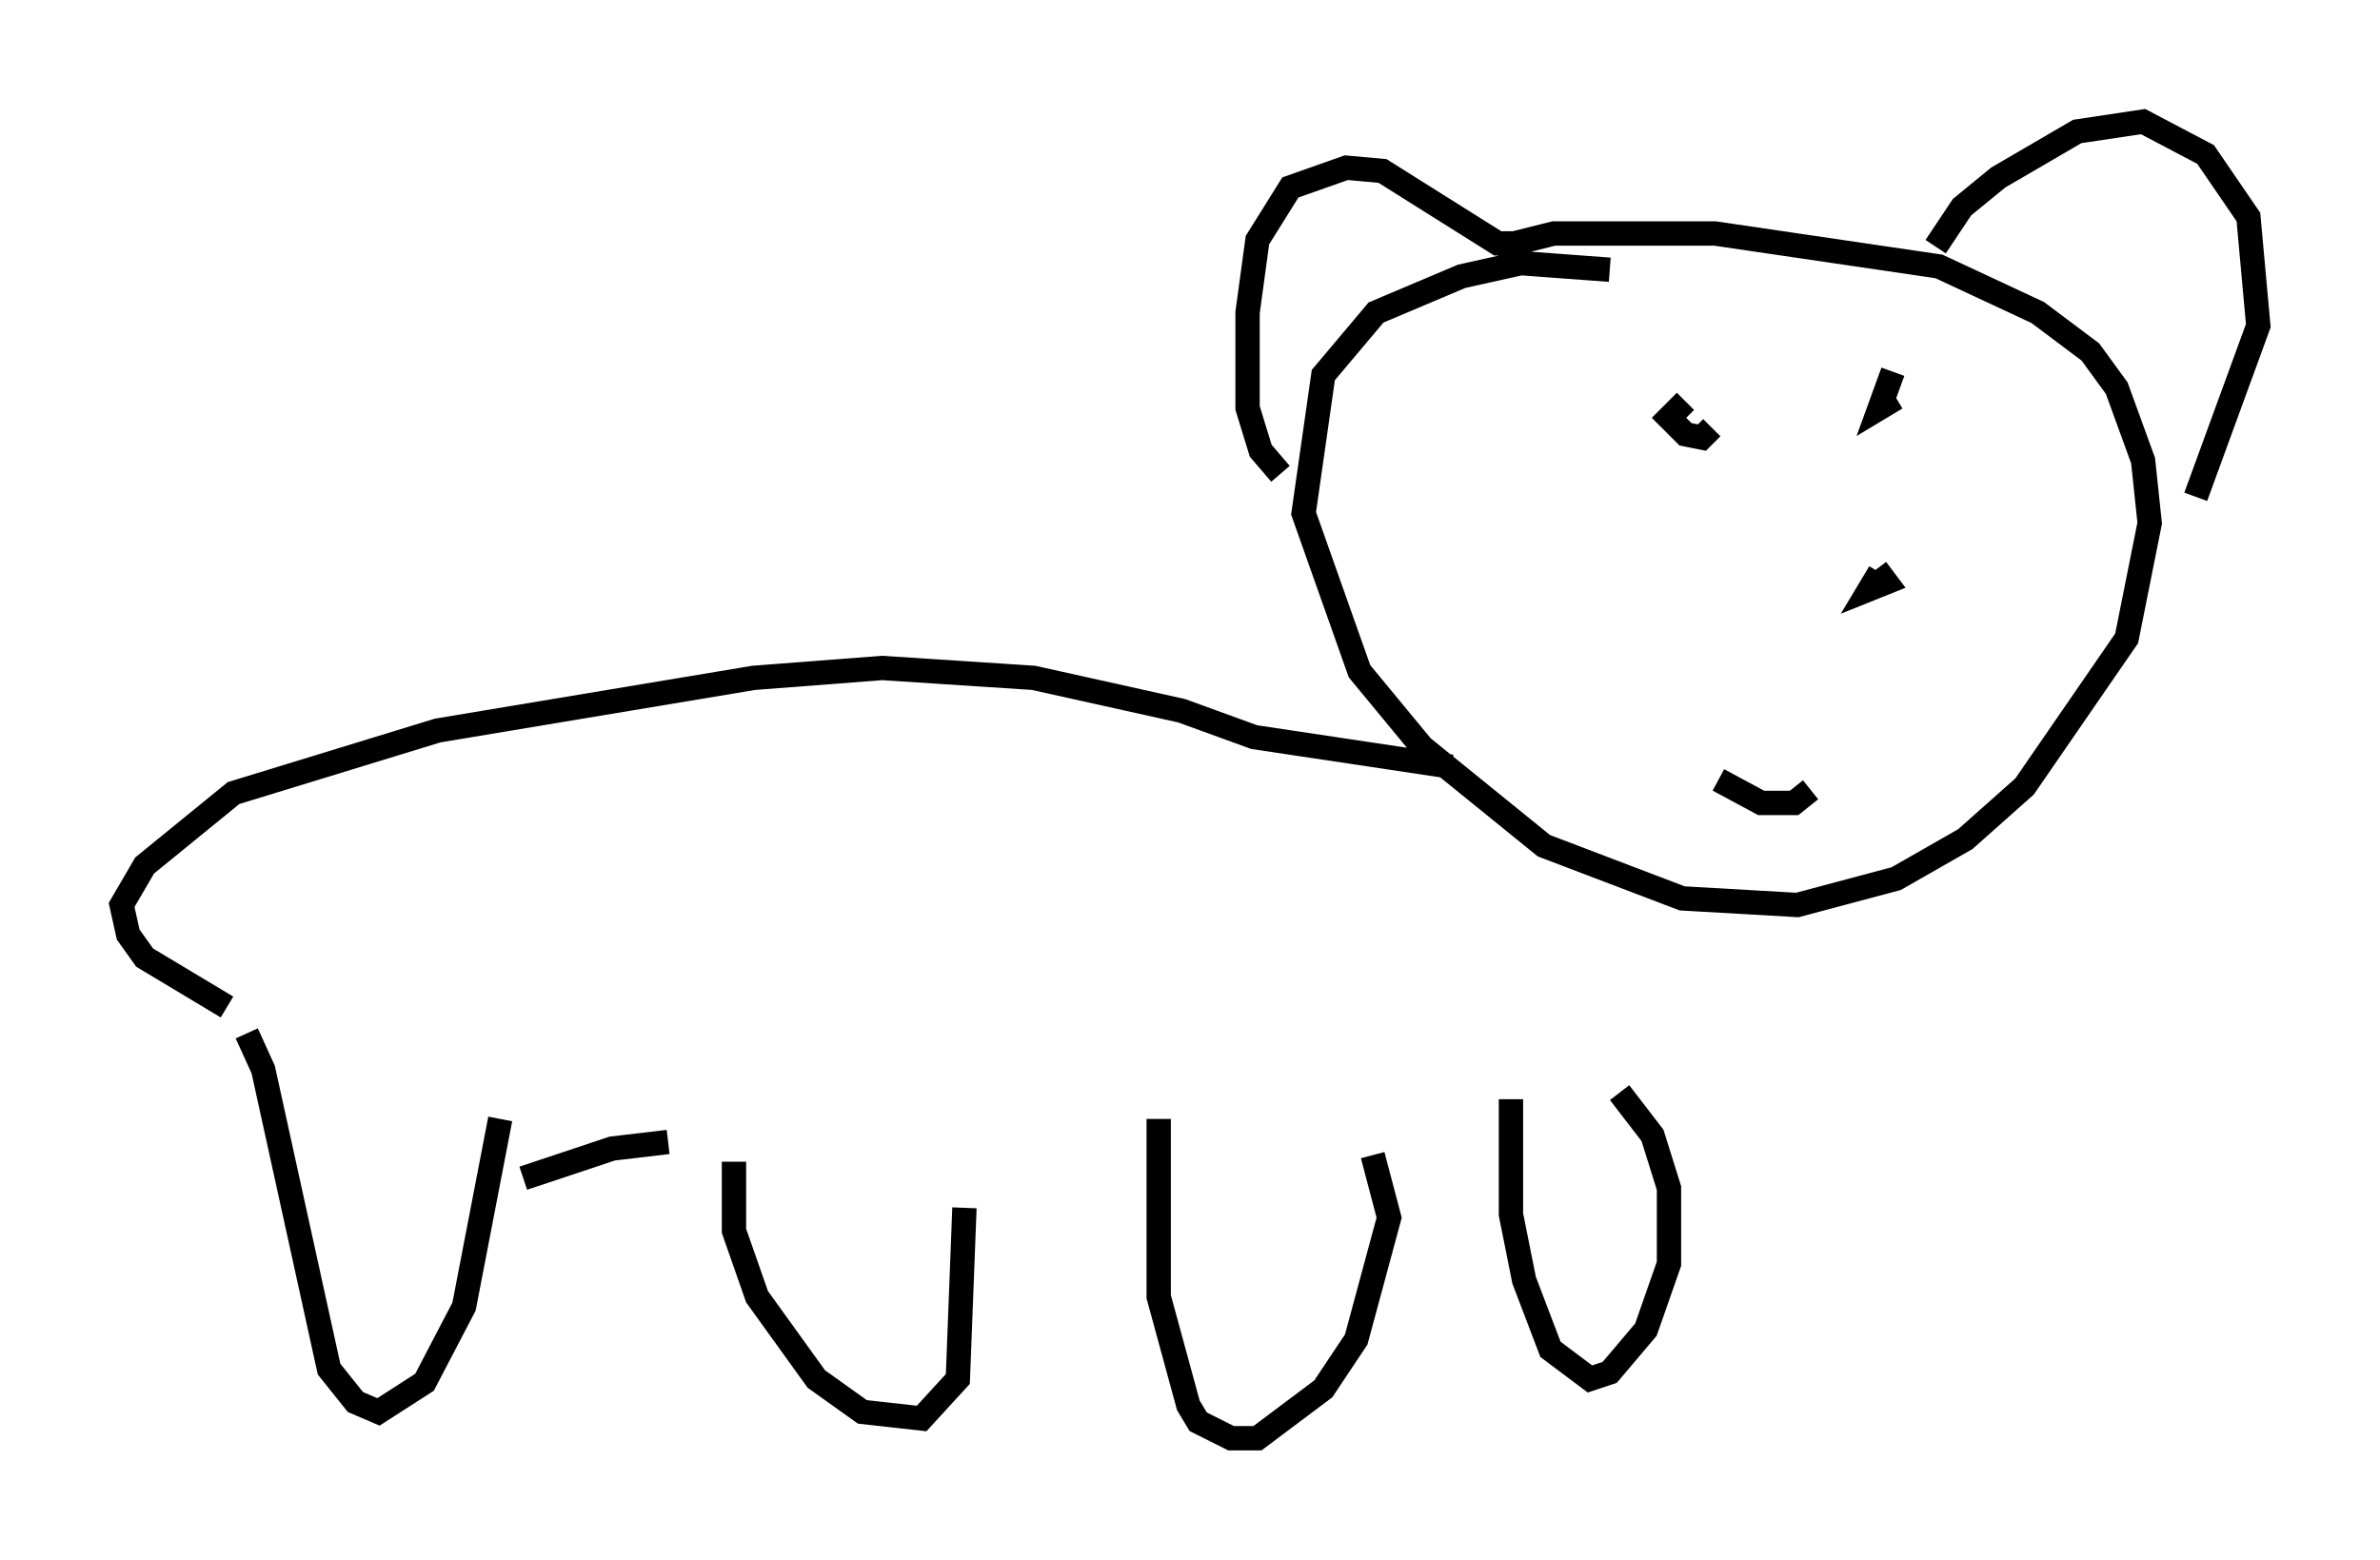 <?xml version="1.0" encoding="utf-8" ?>
<svg baseProfile="full" height="64.127" version="1.1" width="97.82" xmlns="http://www.w3.org/2000/svg" xmlns:ev="http://www.w3.org/2001/xml-events" xmlns:xlink="http://www.w3.org/1999/xlink"><defs /><rect fill="white" height="64.127" width="97.82" x="0" y="0" /><path d="M60.75, 11.766 m0.0, 0.0 m5.413, -0.677 l-3.654, -0.271 -2.436, 0.541 l-3.518, 1.488 -2.165, 2.571 l-0.812, 5.683 2.3, 6.495 l2.571, 3.112 5.007, 4.059 l5.683, 2.165 4.736, 0.271 l4.059, -1.083 2.842, -1.624 l2.436, -2.165 4.195, -6.089 l0.947, -4.736 -0.271, -2.571 l-1.083, -2.977 -1.083, -1.488 l-2.165, -1.624 -4.059, -1.894 l-9.202, -1.353 -6.631, 0.0 l-2.165, 0.541 m0.541, -0.135 l-0.677, 0.0 -4.736, -2.977 l-1.488, -0.135 -2.3, 0.812 l-1.353, 2.165 -0.406, 2.977 l0.0, 3.924 0.541, 1.759 l0.812, 0.947 m26.928, -9.337 l1.083, -1.624 1.488, -1.218 l3.248, -1.894 2.706, -0.406 l2.571, 1.353 1.759, 2.571 l0.406, 4.465 -2.571, 7.036 m-12.99, 3.112 l-0.406, 0.677 0.677, -0.271 l-0.406, -0.541 m-7.848, -6.901 l-0.677, 0.677 0.677, 0.677 l0.677, 0.135 0.406, -0.406 m7.442, -2.3 l-0.541, 1.488 0.677, -0.406 m-7.307, 15.697 l1.759, 0.947 1.353, 0.0 l0.677, -0.541 m-14.75, -0.947 l-8.119, -1.218 -2.977, -1.083 l-6.089, -1.353 -6.225, -0.406 l-5.277, 0.406 -12.99, 2.165 l-8.39, 2.571 -3.654, 2.977 l-0.947, 1.624 0.271, 1.218 l0.677, 0.947 3.383, 2.03 m0.812, 1.083 l0.677, 1.488 2.706, 12.314 l1.083, 1.353 0.947, 0.406 l1.894, -1.218 1.624, -3.112 l1.488, -7.713 m9.607, 1.759 l0.0, 2.842 0.947, 2.706 l2.436, 3.383 1.894, 1.353 l2.436, 0.271 1.488, -1.624 l0.271, -7.036 m7.984, -3.654 l0.0, 7.307 1.218, 4.465 l0.406, 0.677 1.353, 0.677 l1.083, 0.0 2.706, -2.03 l1.353, -2.03 1.353, -5.007 l-0.677, -2.571 m5.683, -2.3 l0.0, 4.736 0.541, 2.706 l1.083, 2.842 1.624, 1.218 l0.812, -0.271 1.488, -1.759 l0.947, -2.706 0.0, -3.112 l-0.677, -2.165 -1.353, -1.759 m-45.06, 3.518 l3.654, -1.218 2.3, -0.271 " fill="none" stroke="black" stroke-width="1" /></svg>